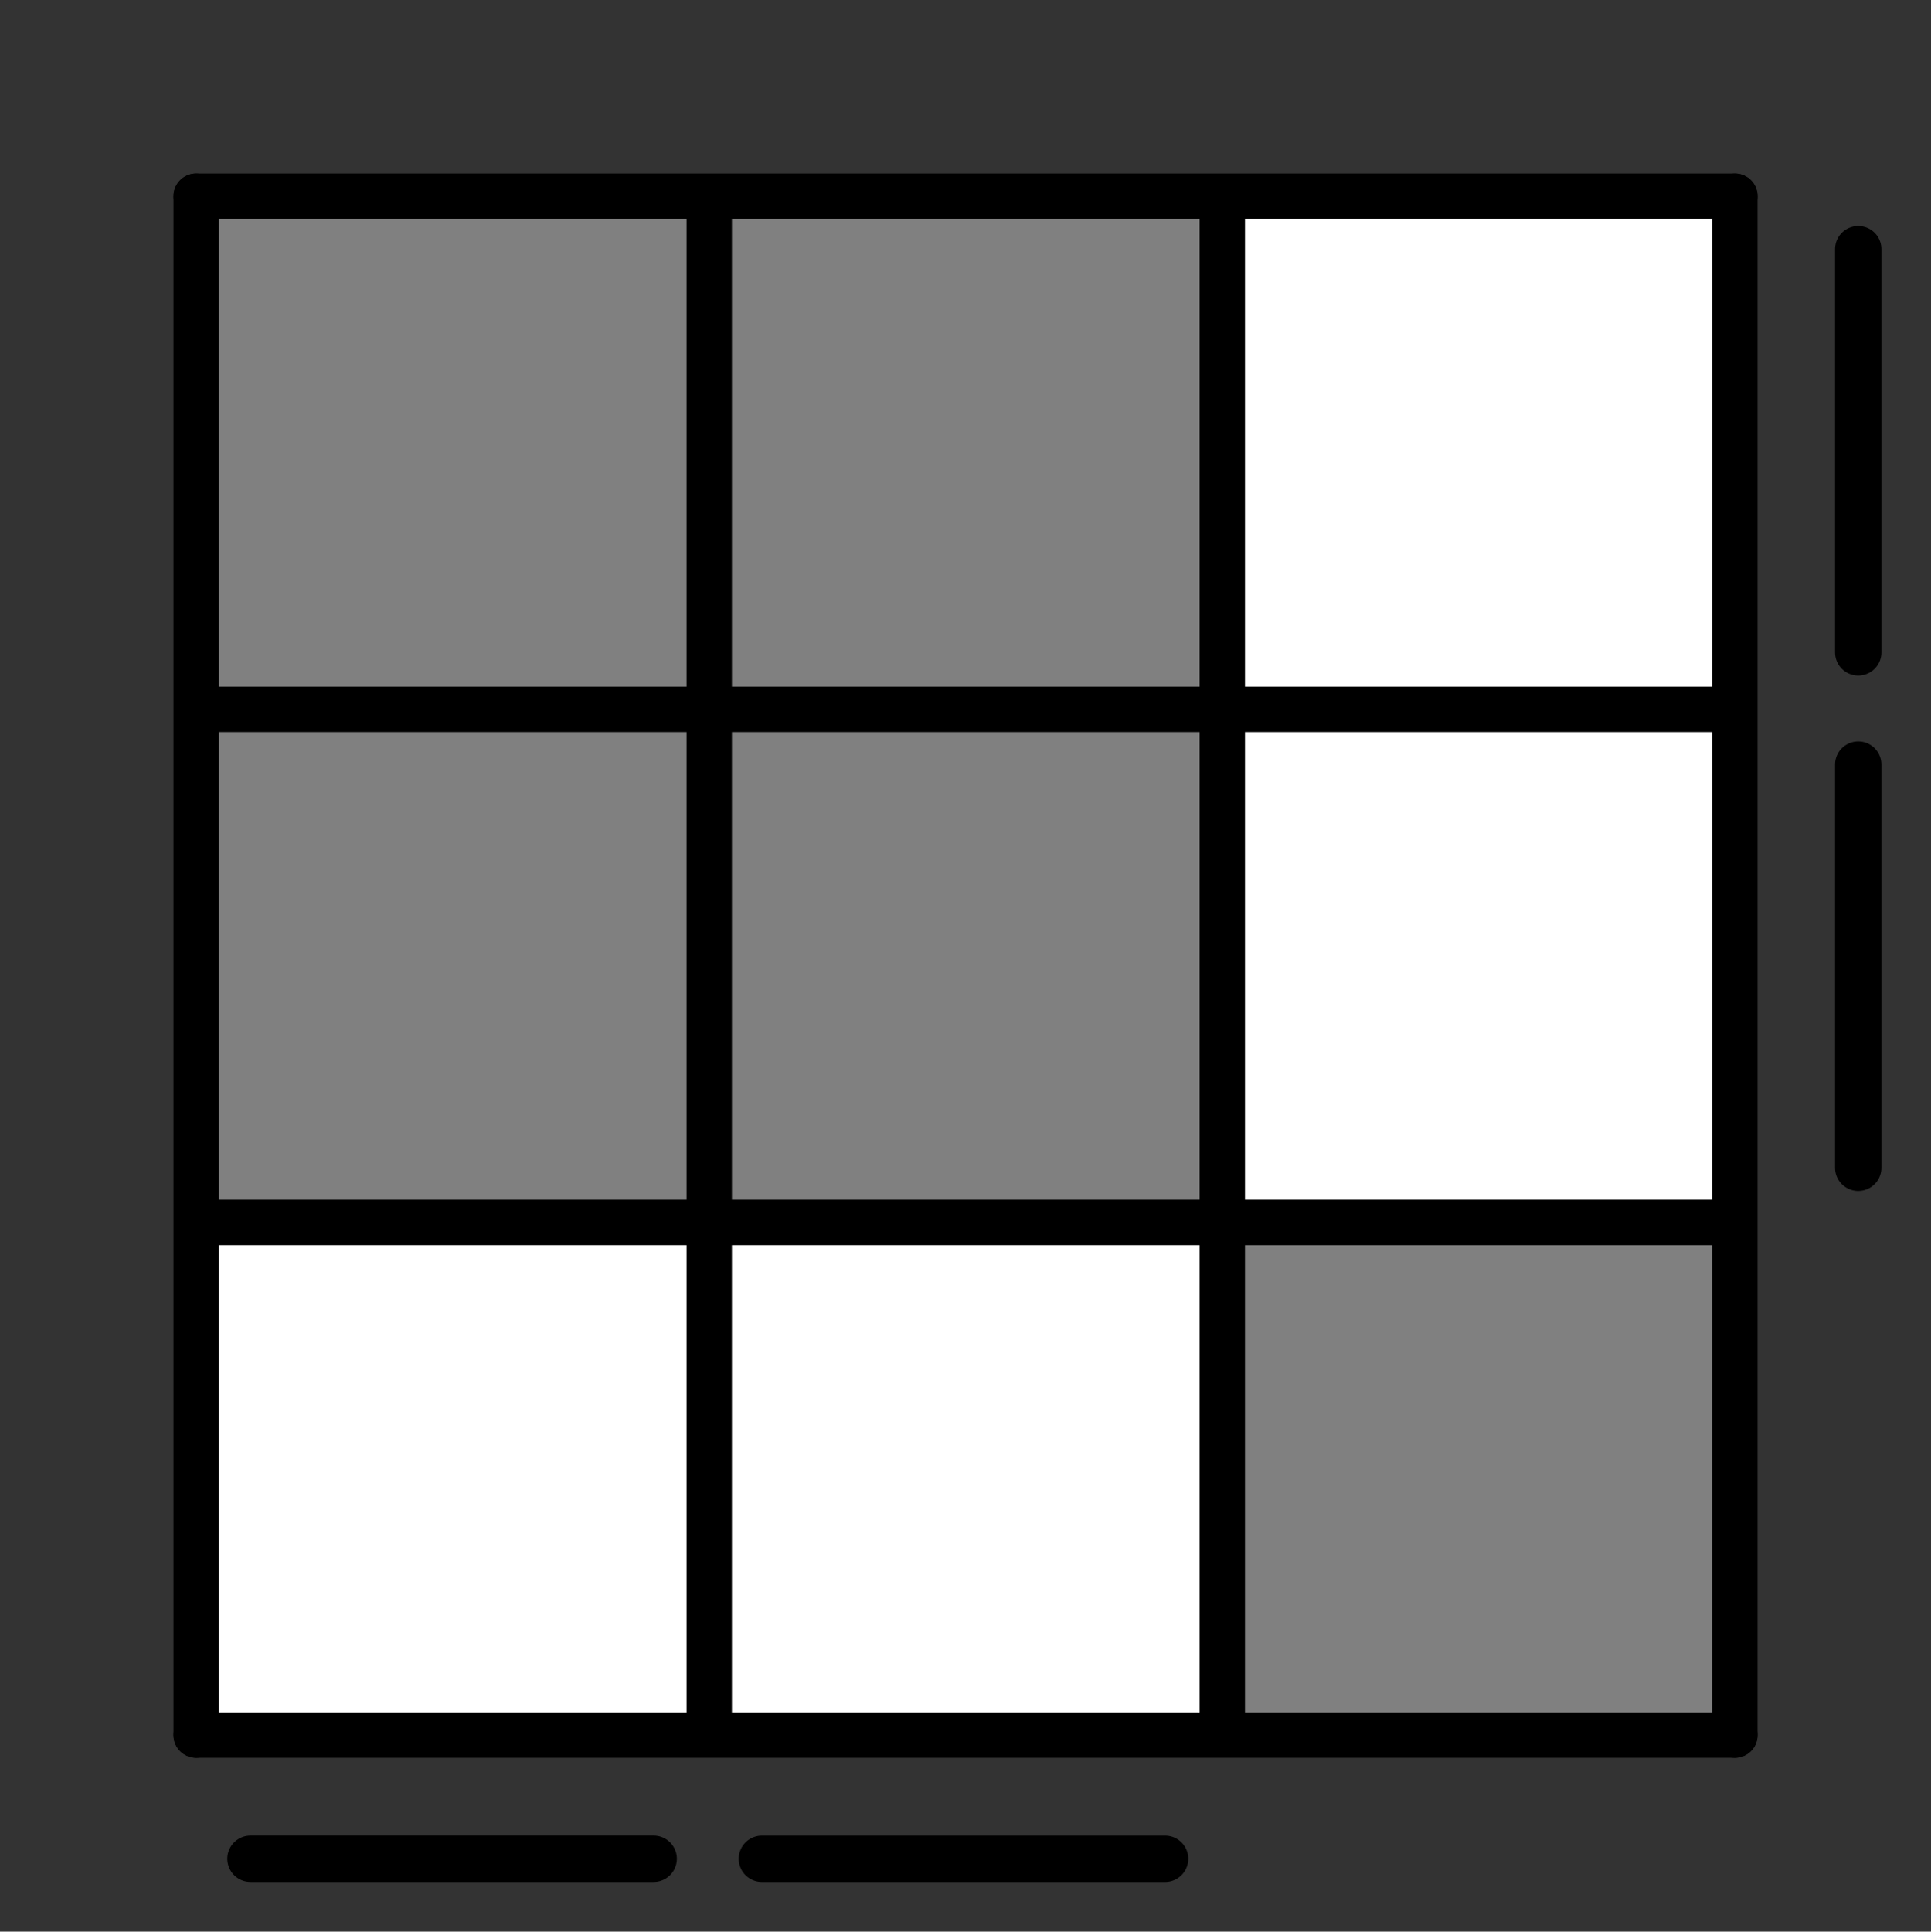 <svg width="19.502mm" height="19.506mm" fill-rule="evenodd" stroke-linejoin="round" stroke-width="28.222" preserveAspectRatio="xMidYMid" version="1.2" viewBox="0 0 1950.2 1950.6" xmlns="http://www.w3.org/2000/svg" xmlns:ooo="http://xml.openoffice.org/svg/export"><rect x="0" y="0" width="1950.2" height="1950.6" fill="#333333" stroke="none"/><defs class="TextShapeIndex"></defs><defs class="EmbeddedBulletChars"></defs><g transform="translate(141.47 76.221)"><g class="Master_Slide"></g></g><g transform="matrix(.509 0 0 .509 24.556 24.556)"><g transform="translate(-1704 96.065)"><g class="com.sun.star.drawing.PolyPolygonShape"><rect class="BoundingBox" x="4086" y="2290" width="1003" height="1003" fill="none"/><path d="m5084 3292-995-6-3-994 1002-2z" fill="#808080"/></g><g class="com.sun.star.drawing.PolyPolygonShape"><rect class="BoundingBox" x="3078" y="2286" width="992" height="996" fill="none"/><path d="m4067 3280-989-4 1-989 990-1z" fill="#fff"/></g><rect class="BoundingBox" x="3076" y="1273" width="994" height="994" fill="none"/><path d="m4069 2266-992-3-1-981 989-9z" fill="#808080"/><rect class="BoundingBox" x="4096" y="1271" width="992" height="990" fill="none"/><path d="m5078 2260-982-2v-984l991-3z" fill="#fff"/><g class="com.sun.star.drawing.PolyPolygonShape"><rect class="BoundingBox" x="4094" y="253" width="996" height="992" fill="none"/><path d="m5083 1243-989 1v-990l994-1z" fill="#fff"/></g><g class="com.sun.star.drawing.PolyPolygonShape"><rect class="BoundingBox" x="3072" y="245" width="1010" height="1012" fill="none"/><path d="m4077 1256-1005-1 1-996 1008-14z" fill="#808080"/></g><g class="com.sun.star.drawing.PolyPolygonShape"><rect class="BoundingBox" x="2058" y="245" width="1007" height="1008" fill="none"/><path d="m3058 1252-1e3 -11 5-977 1001-19z" fill="#808080"/></g><g class="com.sun.star.drawing.PolyPolygonShape"><rect class="BoundingBox" x="2052" y="1275" width="1005" height="986" fill="none"/><path d="m3056 2260-1004-2 5-983 989 3z" fill="#808080"/></g><g class="com.sun.star.drawing.PolyPolygonShape"><rect class="BoundingBox" x="2056" y="2290" width="997" height="984" fill="none"/><path d="m3047 3273h-991l4-979 991-4z" fill="#fff"/></g><g class="com.sun.star.drawing.PolyPolygonShape"><rect class="BoundingBox" x="2e3" y="200" width="93" height="3146" fill="none"/></g><g class="com.sun.star.drawing.LineShape"><g fill="none"><rect class="BoundingBox" x="2e3" y="200" width="91" height="3144"/><path d="m2045 3298v-3053" stroke="#000" stroke-linecap="round" stroke-linejoin="miter" stroke-width="90"/></g></g><g class="com.sun.star.drawing.PolyPolygonShape"><rect class="BoundingBox" x="1999" y="3253" width="3147" height="93" fill="none"/></g><g class="com.sun.star.drawing.LineShape"><g fill="none"><rect class="BoundingBox" x="2e3" y="3253" width="3144" height="91"/><path d="m2045 3298h3053" stroke="#000" stroke-linecap="round" stroke-linejoin="miter" stroke-width="90"/></g></g><g class="com.sun.star.drawing.PolyPolygonShape"><rect class="BoundingBox" x="5052" y="200" width="94" height="3146" fill="none"/></g><g class="com.sun.star.drawing.LineShape"><g fill="none"><rect class="BoundingBox" x="5053" y="200" width="91" height="3144"/><path d="m5098 3298v-3053" stroke="#000" stroke-linecap="round" stroke-linejoin="miter" stroke-width="90"/></g></g><g class="com.sun.star.drawing.PolyPolygonShape"><rect class="BoundingBox" x="1999" y="200" width="3147" height="93" fill="none"/></g><g class="com.sun.star.drawing.LineShape"><g fill="none"><rect class="BoundingBox" x="2e3" y="200" width="3144" height="91"/><path d="m2045 245h3053" stroke="#000" stroke-linecap="round" stroke-linejoin="miter" stroke-width="90"/></g></g><g class="com.sun.star.drawing.PolyPolygonShape"><rect class="BoundingBox" x="3018" y="200" width="93" height="3146" fill="none"/></g><g class="com.sun.star.drawing.LineShape"><g fill="none"><rect class="BoundingBox" x="3018" y="245" width="91" height="3054"/><path d="m3063 3298v-3053" stroke="#000" stroke-linejoin="miter" stroke-width="90"/></g></g><g class="com.sun.star.drawing.PolyPolygonShape"><rect class="BoundingBox" x="4036" y="200" width="93" height="3146" fill="none"/></g><rect class="BoundingBox" x="4036" y="245" width="91" height="3054" fill="none"/><path d="m4081 3298v-3053" fill="none" stroke="#000" stroke-linejoin="miter" stroke-width="90"/><g class="com.sun.star.drawing.PolyPolygonShape"><rect class="BoundingBox" x="1999" y="1218" width="3147" height="93" fill="none"/></g><g class="com.sun.star.drawing.LineShape"><g fill="none"><rect class="BoundingBox" x="2045" y="1218" width="3054" height="91"/><path d="m2045 1263h3053" stroke="#000" stroke-linejoin="miter" stroke-width="90"/></g></g><g class="com.sun.star.drawing.PolyPolygonShape"><rect class="BoundingBox" x="1999" y="2236" width="3147" height="93" fill="none"/></g><g fill="none"><rect class="BoundingBox" x="2045" y="2236" width="3054" height="91"/><path d="m2045 2281h3053" stroke="#000" stroke-linejoin="miter" stroke-width="90"/></g></g><g class="com.sun.star.drawing.LineShape" transform="translate(1838.8 96.065)"><g fill="none"><rect class="BoundingBox" x="1754" y="304" width="93" height="893"/><path d="m1800 350v800" stroke="#000" stroke-linecap="round" stroke-linejoin="round" stroke-width="92"/></g></g><g class="com.sun.star.drawing.LineShape" transform="translate(1838.8 1118.6)"><g fill="none"><rect class="BoundingBox" x="1754" y="304" width="93" height="893"/><path d="m1800 350v800" stroke="#000" stroke-linecap="round" stroke-linejoin="round" stroke-width="92"/></g></g><g class="com.sun.star.drawing.LineShape" transform="rotate(90 386.98 2226.5)"><g fill="none"><rect class="BoundingBox" x="1754" y="304" width="93" height="893"/><path d="m1800 350v800" stroke="#000" stroke-linecap="round" stroke-linejoin="round" stroke-width="92"/></g></g><g class="com.sun.star.drawing.LineShape" transform="rotate(90 -120.36 1719.1)"><g fill="none"><rect class="BoundingBox" x="1754" y="304" width="93" height="893"/><path d="m1800 350v800" stroke="#000" stroke-linecap="round" stroke-linejoin="round" stroke-width="92"/></g></g></g></svg>
